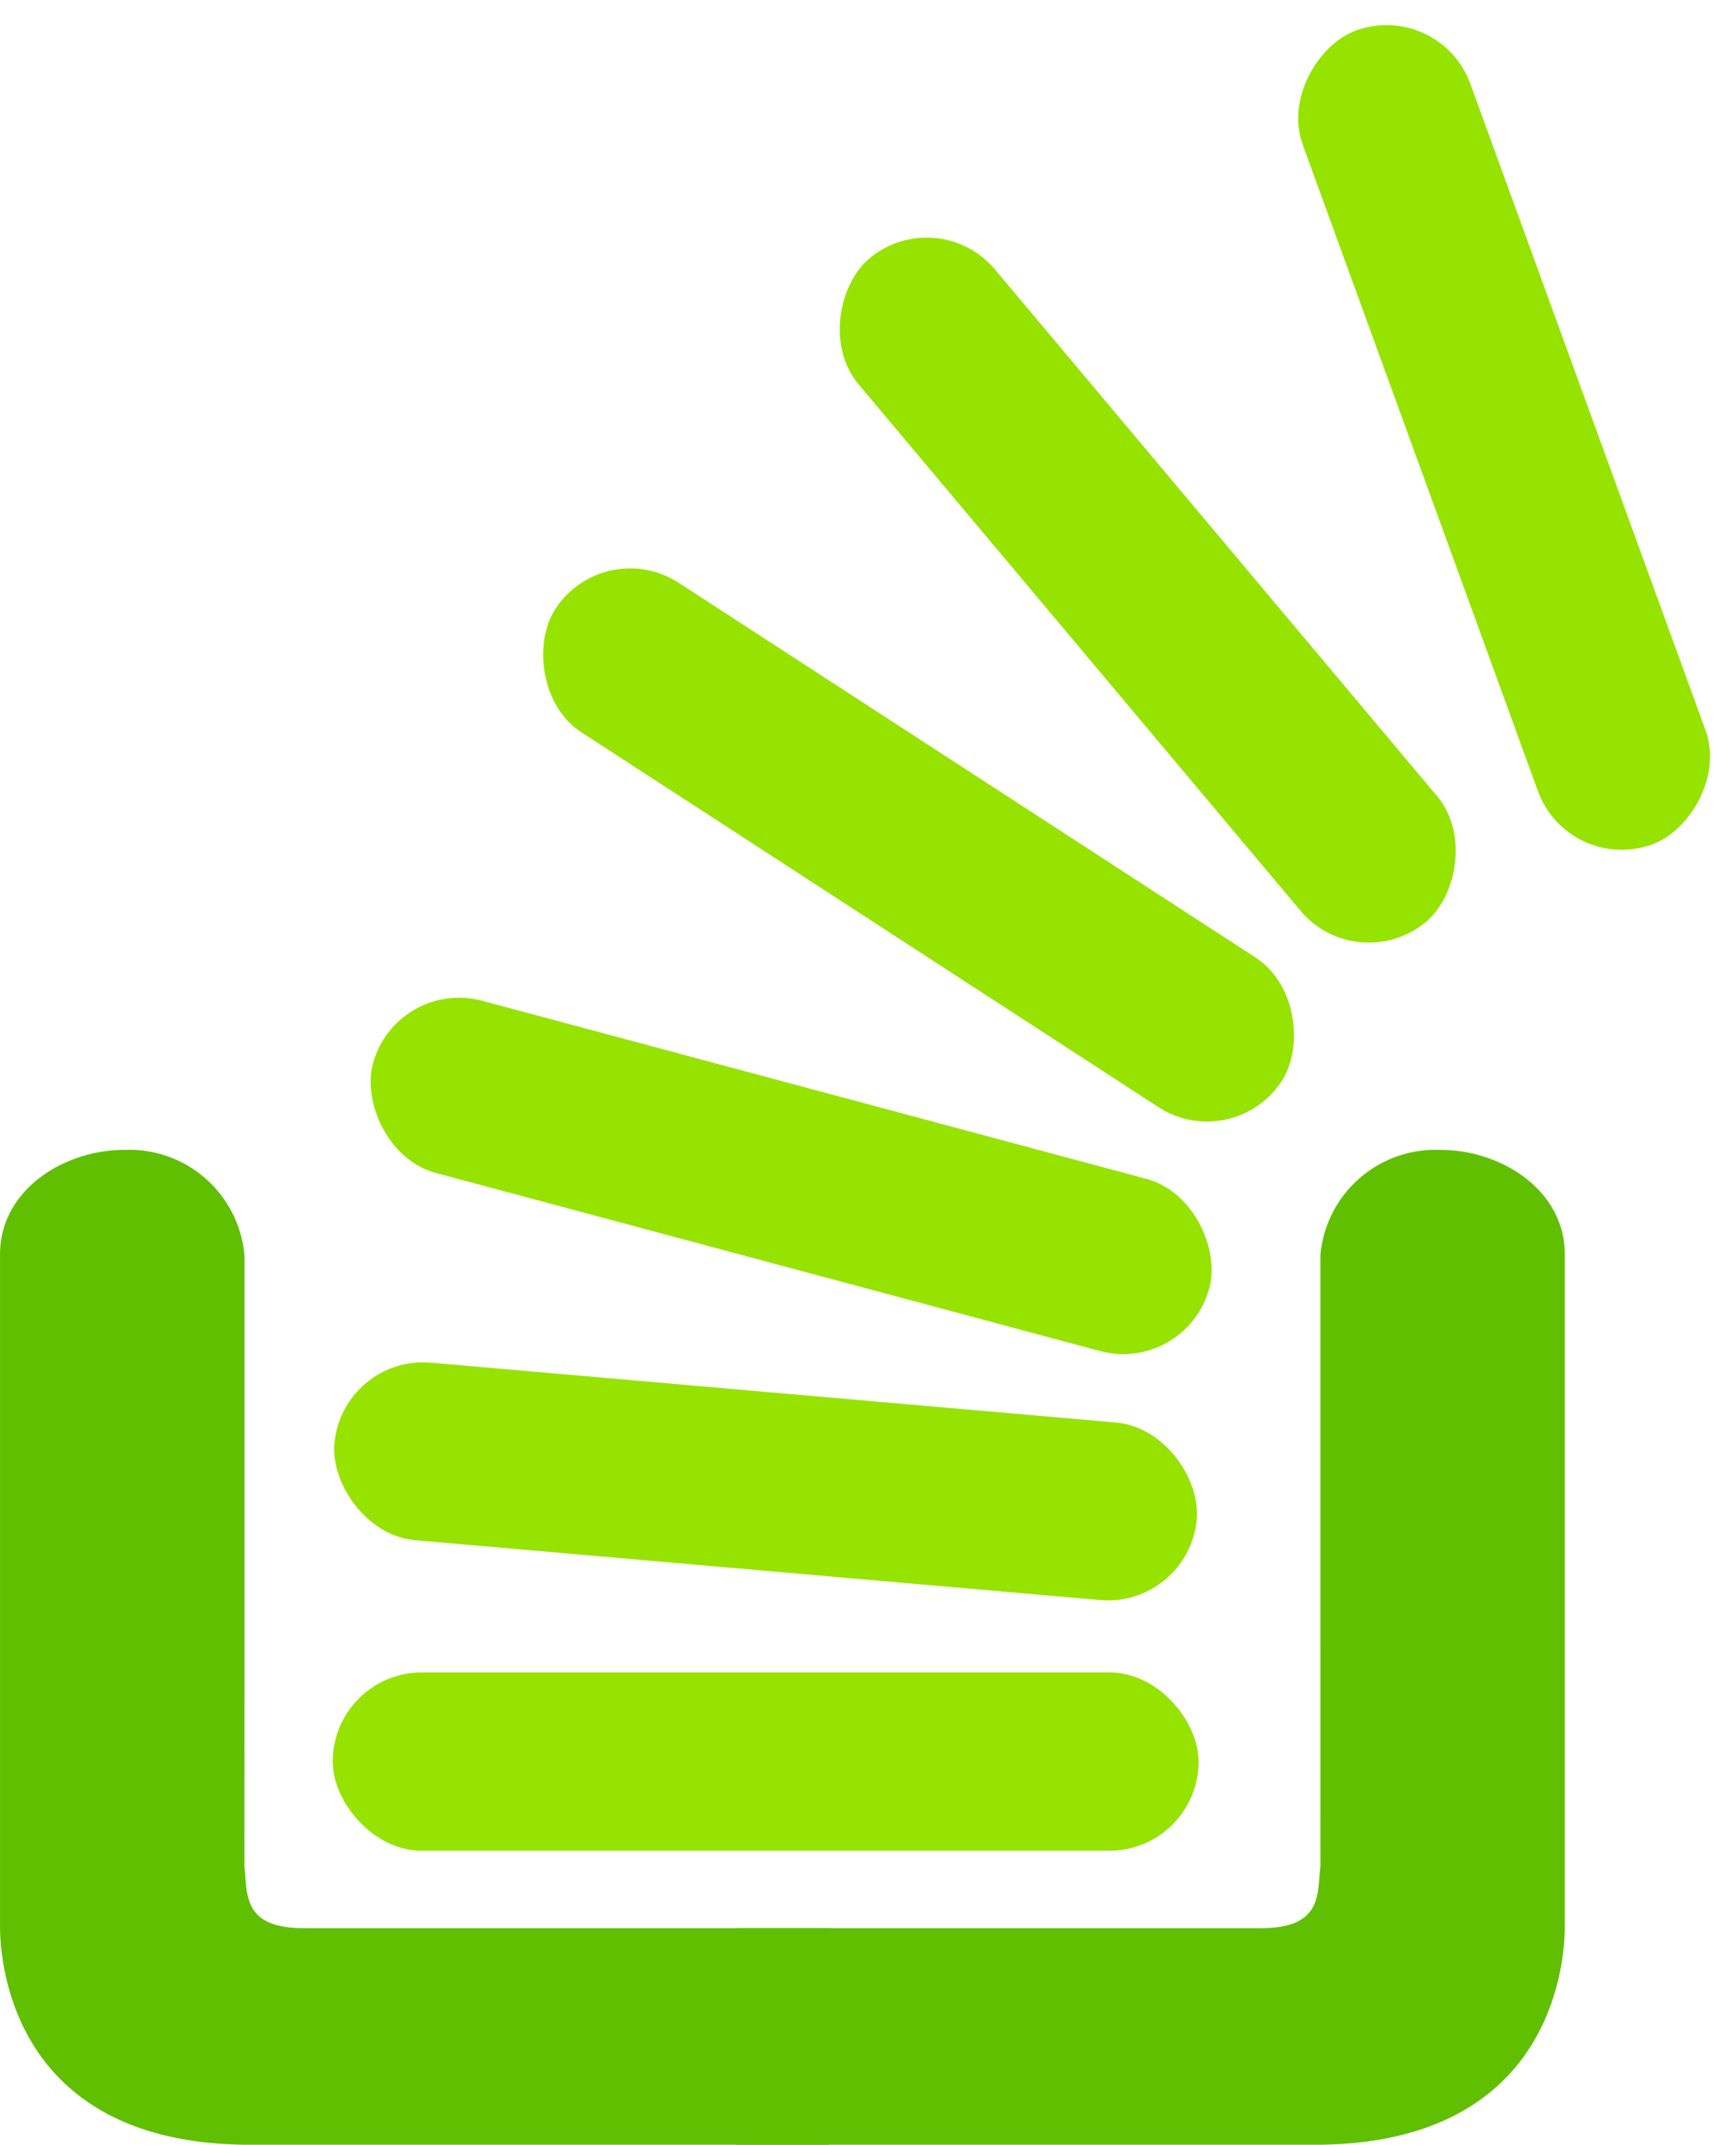 <svg xmlns="http://www.w3.org/2000/svg" width="68.168" height="84.219" viewBox="0 0 68.168 84.219">
  <g id="Group_2978" data-name="Group 2978" transform="translate(-3790.935 1581.672)">
    <path id="Path_8933" data-name="Path 8933" d="M54.511,49.621a4.538,4.538,0,0,1,4.72-4.139c2.4,0,4.9,1.6,4.878,4.139v26.42c-.021,1.709-.723,8.393-9.6,8.505H31.566V76.042H52.057c2.561.045,2.326-1.336,2.455-2.441C54.512,73.6,54.511,58.563,54.511,49.621Z" transform="translate(3788.272 -1582)" fill="#60bf00"/>
    <path id="Path_8942" data-name="Path 8942" d="M41.164,49.621a4.538,4.538,0,0,0-4.72-4.139c-2.4,0-4.9,1.6-4.877,4.139v26.42c.021,1.709.723,8.393,9.6,8.505H64.106V76.042H43.617c-2.561.045-2.325-1.336-2.455-2.441C41.163,73.6,41.164,58.563,41.164,49.621Z" transform="translate(3759.369 -1582)" fill="#60bf00"/>
    <g id="Group_2977" data-name="Group 2977">
      <rect id="Rectangle_1883" data-name="Rectangle 1883" width="34" height="7" rx="3.5" transform="translate(3804 -1516)" fill="#96e300"/>
      <rect id="Rectangle_1884" data-name="Rectangle 1884" width="34" height="7" rx="3.5" transform="matrix(0.996, 0.087, -0.087, 0.996, 3804.37, -1528.468)" fill="#96e300"/>
      <rect id="Rectangle_1885" data-name="Rectangle 1885" width="34" height="7" rx="3.5" transform="matrix(0.966, 0.259, -0.259, 0.966, 3806.485, -1543.281)" fill="#96e300"/>
      <rect id="Rectangle_1886" data-name="Rectangle 1886" width="34" height="7" rx="3.5" transform="matrix(0.839, 0.545, -0.545, 0.839, 3814.649, -1560.694)" fill="#96e300"/>
      <rect id="Rectangle_1887" data-name="Rectangle 1887" width="34" height="7" rx="3.5" transform="matrix(0.643, 0.766, -0.766, 0.643, 3827.754, -1573.772)" fill="#96e300"/>
      <rect id="Rectangle_1888" data-name="Rectangle 1888" width="34" height="7" rx="3.5" transform="matrix(0.342, 0.94, -0.94, 0.342, 3847.474, -1581.672)" fill="#96e300"/>
    </g>
  </g>
</svg>
